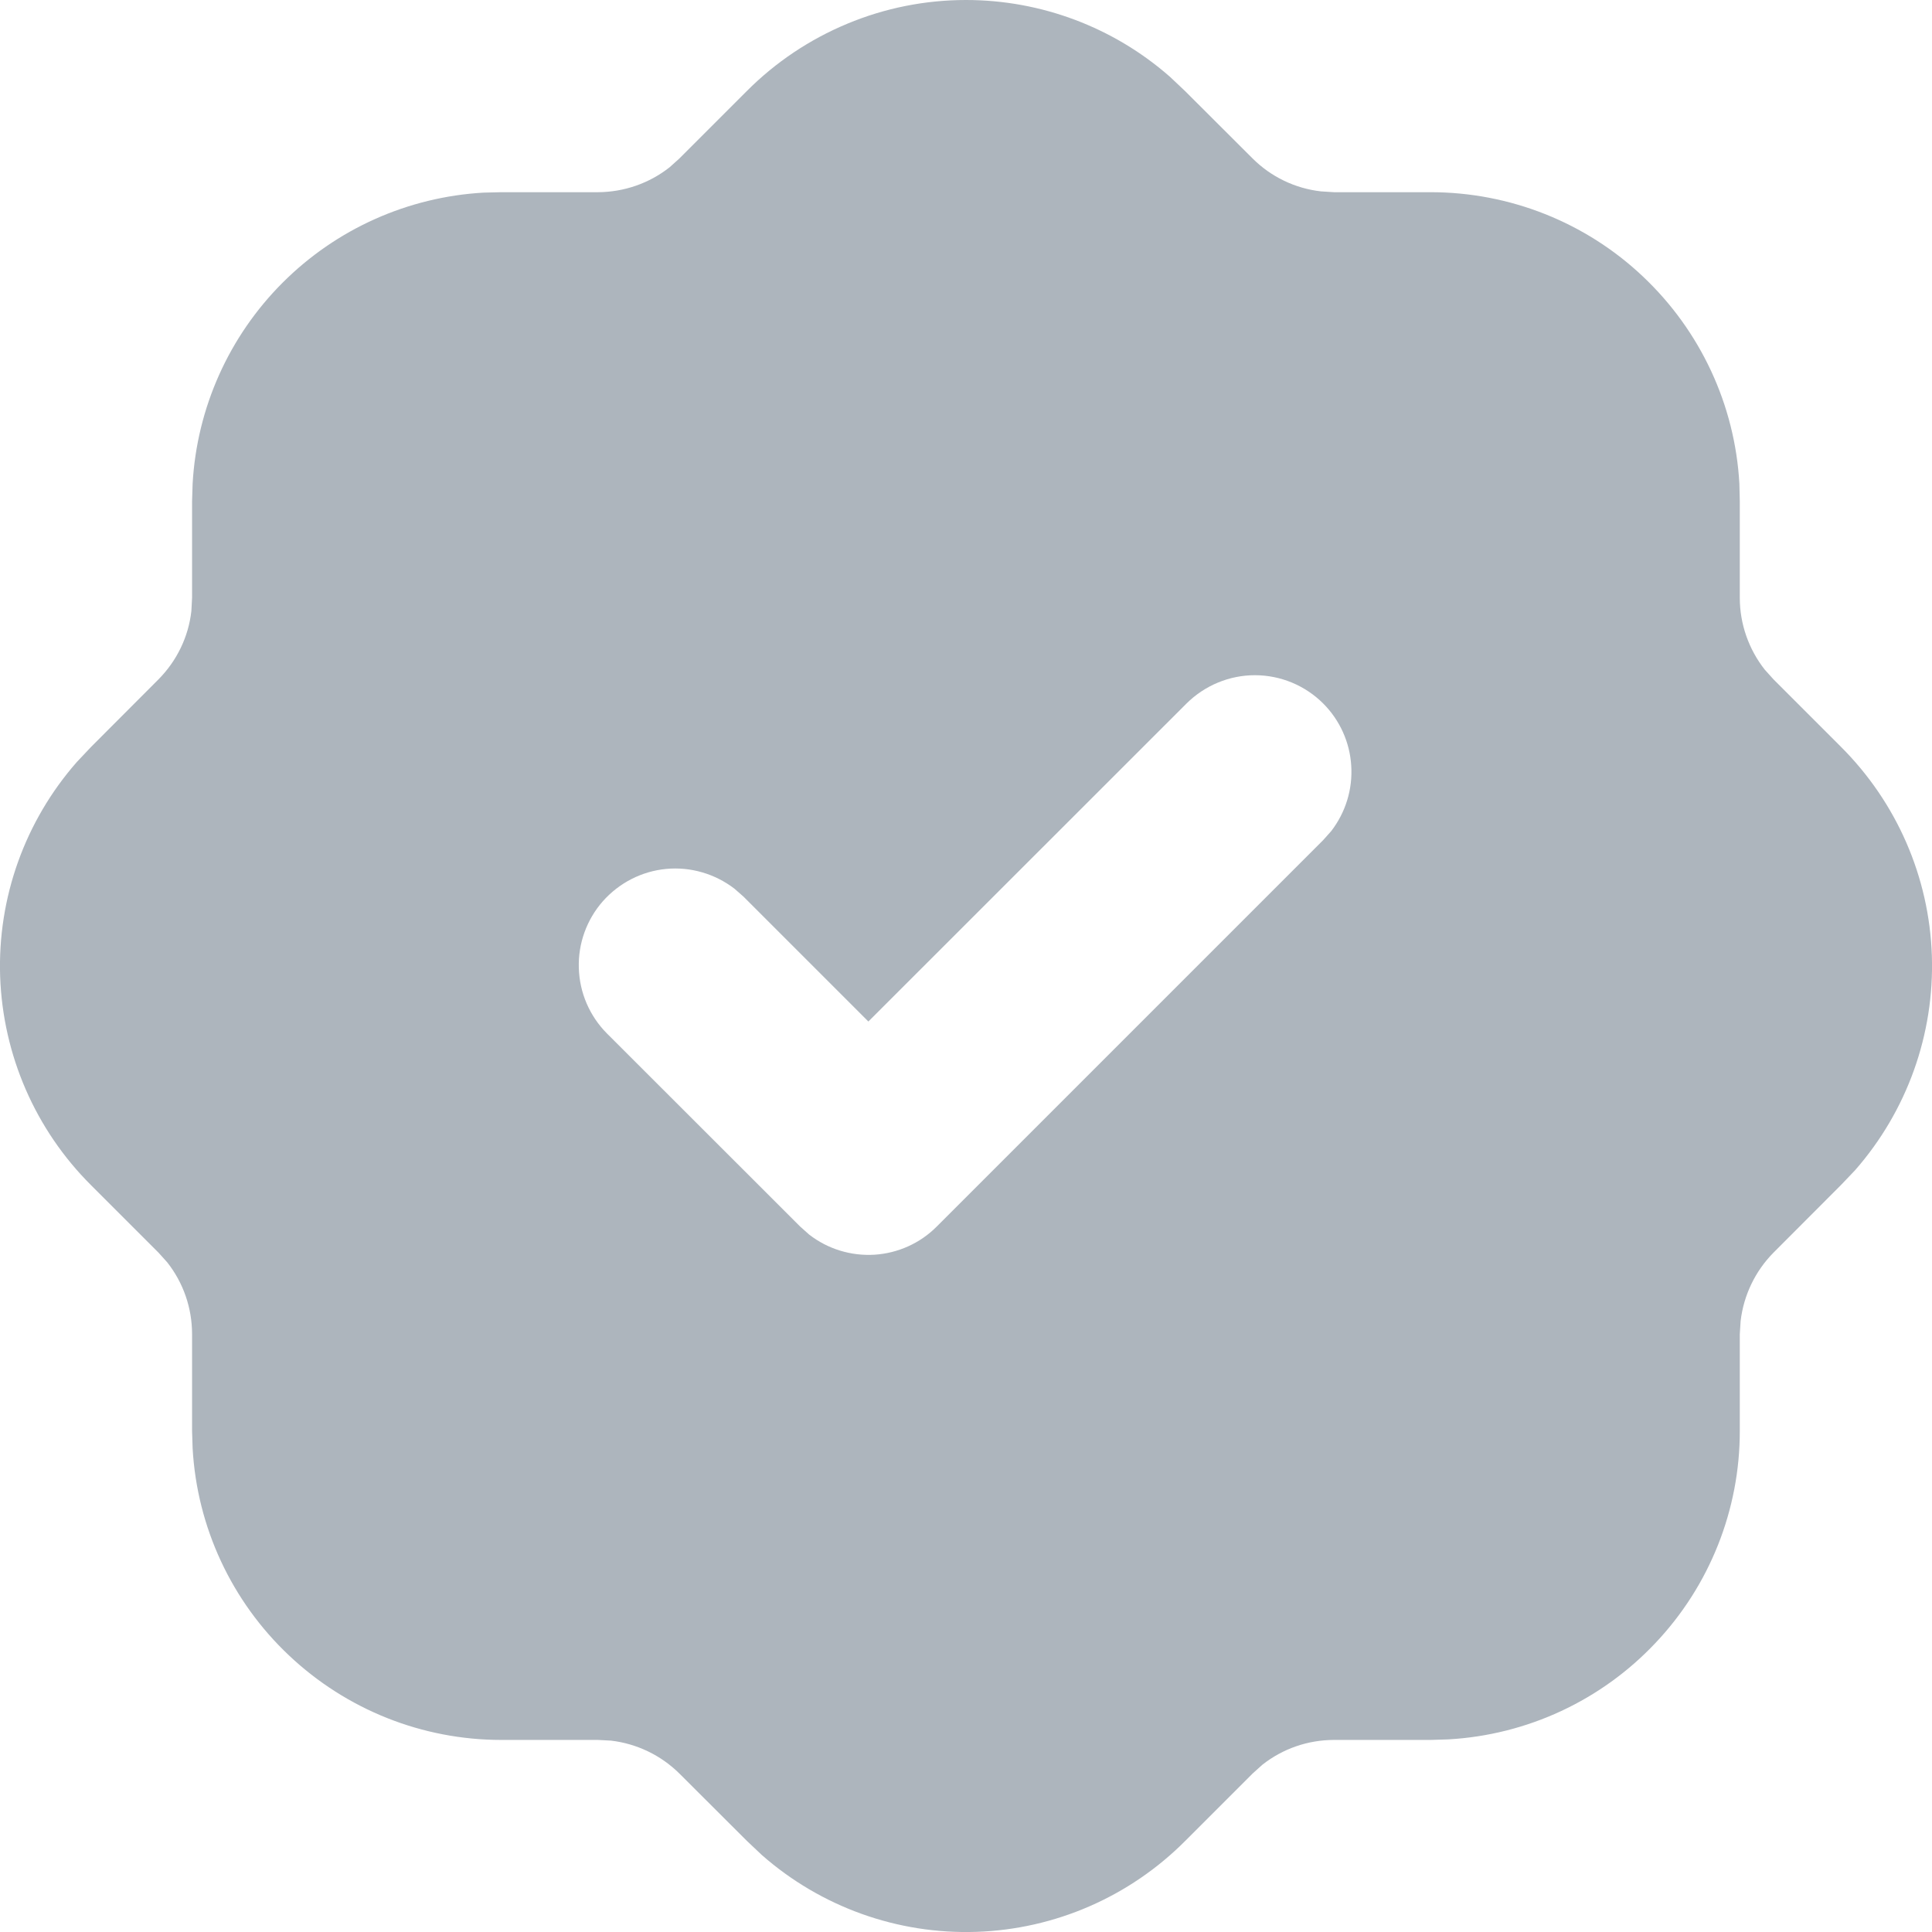 <svg width="13.992" xmlns="http://www.w3.org/2000/svg" height="13.992" id="screenshot-fb5022bd-4e43-8047-8006-e5c69a02106c" viewBox="848.5 1000.392 13.992 13.992" xmlns:xlink="http://www.w3.org/1999/xlink" fill="none" version="1.1"><g id="shape-fb5022bd-4e43-8047-8006-e5c69a02106c"><g class="fills" id="fills-fb5022bd-4e43-8047-8006-e5c69a02106c"><path d="M855.496,1000.392C856.04,1000.392,856.566,1000.59,856.974,1000.949L857.082,1001.051L857.571,1001.539C857.705,1001.673,857.88,1001.757,858.067,1001.778L858.162,1001.784L858.862,1001.784C859.433,1001.784,859.984,1002.002,860.399,1002.395C860.815,1002.788,861.065,1003.324,861.097,1003.895L861.1,1004.023L861.1,1004.722C861.1,1004.911,861.165,1005.095,861.281,1005.242L861.344,1005.312L861.832,1005.8C862.236,1006.203,862.472,1006.743,862.491,1007.313C862.51,1007.883,862.311,1008.438,861.935,1008.867L861.833,1008.974L861.345,1009.463C861.212,1009.597,861.128,1009.772,861.106,1009.959L861.1,1010.054L861.1,1010.754C861.101,1011.325,860.882,1011.876,860.489,1012.291C860.097,1012.707,859.56,1012.957,858.989,1012.989L858.862,1012.993L858.162,1012.993C857.973,1012.993,857.79,1013.056,857.642,1013.173L857.572,1013.236L857.084,1013.724C856.682,1014.128,856.141,1014.364,855.571,1014.383C855.001,1014.402,854.446,1014.203,854.018,1013.827L853.91,1013.725L853.421,1013.237C853.287,1013.104,853.112,1013.02,852.925,1012.998L852.83,1012.993L852.13,1012.993C851.559,1012.993,851.009,1012.774,850.593,1012.381C850.177,1011.989,849.927,1011.452,849.895,1010.881L849.891,1010.754L849.891,1010.054C849.891,1009.865,849.828,1009.682,849.711,1009.534L849.648,1009.464L849.16,1008.976C848.756,1008.574,848.521,1008.033,848.501,1007.463C848.482,1006.893,848.681,1006.338,849.057,1005.91L849.159,1005.802L849.647,1005.313C849.78,1005.179,849.865,1005.005,849.886,1004.817L849.891,1004.722L849.891,1004.023L849.895,1003.895C849.926,1003.346,850.158,1002.828,850.547,1002.439C850.936,1002.05,851.454,1001.818,852.003,1001.787L852.13,1001.784L852.83,1001.784C853.019,1001.783,853.202,1001.72,853.35,1001.603L853.42,1001.54L853.908,1001.052C854.116,1000.843,854.364,1000.677,854.636,1000.564C854.909,1000.45,855.201,1000.392,855.496,1000.392ZM858.083,1005.487C857.952,1005.356,857.774,1005.282,857.588,1005.282C857.403,1005.282,857.225,1005.356,857.093,1005.487L854.789,1007.79L853.885,1006.886L853.819,1006.828C853.678,1006.72,853.501,1006.668,853.324,1006.685C853.147,1006.702,852.984,1006.786,852.866,1006.919C852.749,1007.052,852.686,1007.226,852.692,1007.403C852.697,1007.581,852.77,1007.75,852.895,1007.876L854.295,1009.275L854.36,1009.333C854.495,1009.438,854.663,1009.489,854.833,1009.479C855.003,1009.468,855.164,1009.396,855.284,1009.275L858.083,1006.476L858.141,1006.411C858.245,1006.276,858.297,1006.108,858.286,1005.938C858.276,1005.768,858.203,1005.607,858.083,1005.487Z" style="fill: rgb(173, 181, 189); fill-opacity: 1;"/></g></g></svg>